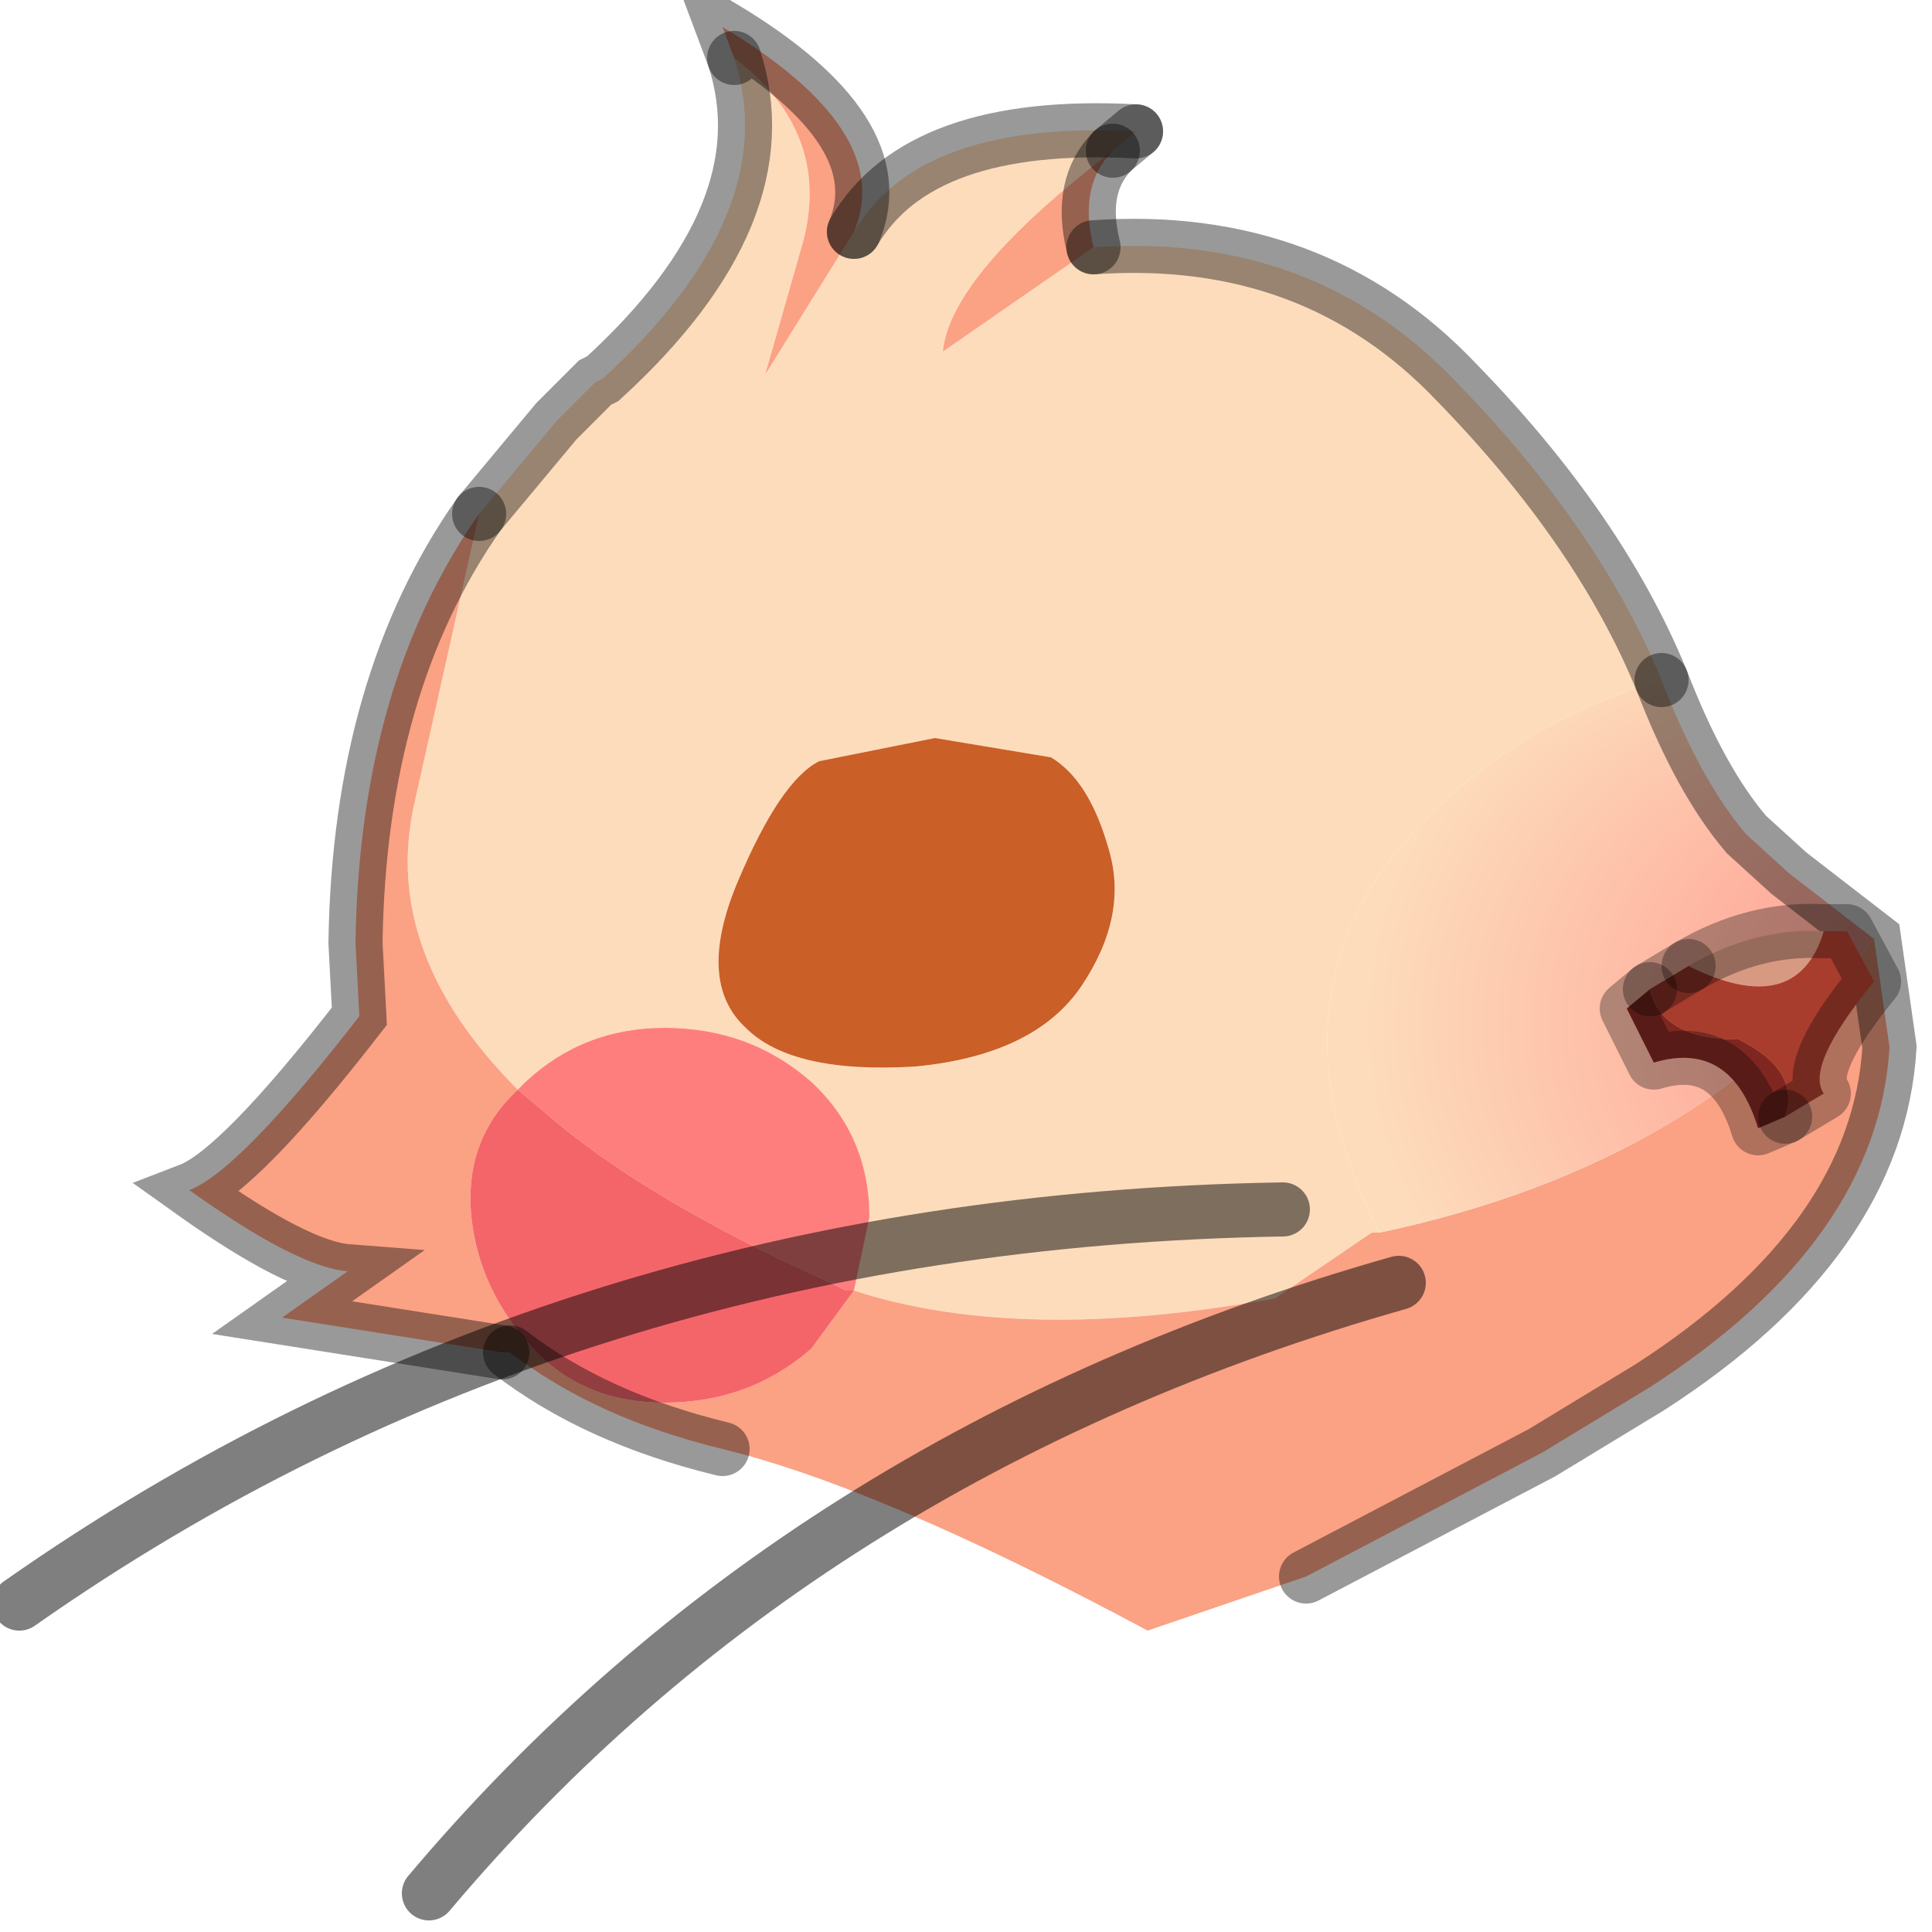 <?xml version="1.0" encoding="utf-8"?>
<svg version="1.1" id="Layer_1"
xmlns="http://www.w3.org/2000/svg"
xmlns:xlink="http://www.w3.org/1999/xlink"
width="25px" height="25px"
xml:space="preserve">
<g id="PathID_5194" transform="matrix(1, 0, 0, 1, 12.35, 12.85)">
<path style="fill:#FDDCBB;fill-opacity:1" d="M2.05 -10.9Q-0.05 -9.3 -0.15 -8.3L1.8 -9.65Q4.65 -9.85 6.5 -7.9Q8.35 -6 9.15 -4.05Q7 -3.4 5.7 -1.8Q5.05 -1 4.9 -0.1Q4.6 1.35 5.5 3.1L5.4 3.1L4.15 3.95Q0.85 4.55 -1.3 3.85L-1.1 2.9Q-1.1 1.85 -1.85 1.15Q-2.65 0.45 -3.75 0.45Q-4.8 0.45 -5.55 1.15L-5.65 1.25Q-7.4 -0.5 -7 -2.4L-6.15 -6.2L-5.15 -7.4L-4.65 -7.9L-4.55 -7.95Q-2.2 -10.1 -2.85 -12.1Q-1.6 -11.15 -1.95 -9.75L-2.45 -8L-1.3 -9.85Q-0.45 -11.3 2.35 -11.15L2.05 -10.9M2 -1.85Q1.75 -2.75 1.25 -3.05L-0.25 -3.3L-1.75 -3Q-2.25 -2.75 -2.8 -1.45Q-3.35 -0.15 -2.7 0.45Q-2.1 1.05 -0.5 0.95Q1.05 0.8 1.65 -0.1Q2.25 -1 2 -1.85" />
<path style="fill:#FBA184;fill-opacity:1" d="M-1.3 -9.85L-2.45 -8L-1.95 -9.75Q-1.6 -11.15 -2.85 -12.1L-3 -12.5Q-0.75 -11.15 -1.3 -9.85M11.9 -0.7L12.1 0.7Q11.95 3.2 9 5.1L7.6 5.95L4.55 7.55L2.5 8.25Q-0.95 6.4 -3 5.9Q-4.65 5.5 -5.75 4.65L-5.85 4.65L-8.7 4.2L-7.85 3.6Q-8.5 3.55 -9.9 2.55Q-9.25 2.3 -7.7 0.3L-7.75 -0.65Q-7.7 -4 -6.15 -6.2L-7 -2.4Q-7.4 -0.5 -5.65 1.25Q-6.35 1.9 -6.25 2.9Q-6.15 3.85 -5.45 4.6Q-4.8 5.3 -3.75 5.3Q-2.65 5.3 -1.85 4.6L-1.3 3.85Q0.85 4.55 4.15 3.95L5.4 3.1L5.5 3.1Q9.75 2.2 11.9 -0.7M1.8 -9.65L-0.15 -8.3Q-0.05 -9.3 2.05 -10.9Q1.6 -10.45 1.8 -9.65" />
<path style="fill:#CA5F27;fill-opacity:1" d="M1.65 -0.1Q1.05 0.8 -0.5 0.95Q-2.1 1.05 -2.7 0.45Q-3.35 -0.15 -2.8 -1.45Q-2.25 -2.75 -1.75 -3L-0.25 -3.3L1.25 -3.05Q1.75 -2.75 2 -1.85Q2.25 -1 1.65 -0.1" />
<radialGradient
id="RadialGradID_1285" gradientUnits="userSpaceOnUse" gradientTransform="matrix(0.006, 0, 0, 0.006, 10.2, 0.4)" spreadMethod ="pad" cx="0" cy="0" r="819.2" fx="819" fy="0" >
<stop  offset="0"  style="stop-color:#FF8080;stop-opacity:1" />
<stop  offset="1"  style="stop-color:#FDDCBB;stop-opacity:1" />
</radialGradient>
<path style="fill:url(#RadialGradID_1285) " d="M5.5 3.1Q4.6 1.35 4.9 -0.1Q5.05 -1 5.7 -1.8Q7 -3.4 9.15 -4.05Q9.65 -2.75 10.25 -2.05L10.8 -1.55L11.9 -0.7Q9.75 2.2 5.5 3.1" />
<path style="fill:#FE7E7E;fill-opacity:1" d="M-5.65 1.25L-5.55 1.15Q-4.8 0.45 -3.75 0.45Q-2.65 0.45 -1.85 1.15Q-1.1 1.85 -1.1 2.9L-1.3 3.85L-1.4 3.85L-1.6 3.75Q-4.05 2.65 -5.35 1.5L-5.65 1.25" />
<path style="fill:#F4656A;fill-opacity:1" d="M-1.85 4.6Q-2.65 5.3 -3.75 5.3Q-4.8 5.3 -5.45 4.6Q-6.15 3.85 -6.25 2.9Q-6.35 1.9 -5.65 1.25L-5.35 1.5Q-4.05 2.65 -1.6 3.75L-1.4 3.85L-1.3 3.85L-1.85 4.6" />
<path style="fill:none;stroke-width:0.7;stroke-linecap:round;stroke-linejoin:miter;stroke-miterlimit:5;stroke:#000000;stroke-opacity:0.4" d="M2.35 -11.15Q-0.45 -11.3 -1.3 -9.85" />
<path style="fill:none;stroke-width:0.7;stroke-linecap:round;stroke-linejoin:miter;stroke-miterlimit:5;stroke:#000000;stroke-opacity:0.4" d="M-2.85 -12.1Q-2.2 -10.1 -4.55 -7.95L-4.65 -7.9L-5.15 -7.4L-6.15 -6.2" />
<path style="fill:none;stroke-width:0.7;stroke-linecap:round;stroke-linejoin:miter;stroke-miterlimit:5;stroke:#000000;stroke-opacity:0.4" d="M9.15 -4.05Q8.35 -6 6.5 -7.9Q4.65 -9.85 1.8 -9.65" />
<path style="fill:none;stroke-width:0.7;stroke-linecap:round;stroke-linejoin:miter;stroke-miterlimit:5;stroke:#000000;stroke-opacity:0.4" d="M2.05 -10.9L2.35 -11.15" />
<path style="fill:none;stroke-width:0.7;stroke-linecap:round;stroke-linejoin:miter;stroke-miterlimit:5;stroke:#000000;stroke-opacity:0.4" d="M2.05 -10.9Q1.6 -10.45 1.8 -9.65" />
<path style="fill:none;stroke-width:0.7;stroke-linecap:round;stroke-linejoin:miter;stroke-miterlimit:5;stroke:#000000;stroke-opacity:0.4" d="M9.15 -4.05Q9.65 -2.75 10.25 -2.05L10.8 -1.55L11.9 -0.7L12.1 0.7Q11.95 3.2 9 5.1L7.6 5.95L4.55 7.55" />
<path style="fill:none;stroke-width:0.7;stroke-linecap:round;stroke-linejoin:miter;stroke-miterlimit:5;stroke:#000000;stroke-opacity:0.4" d="M-3 5.9Q-4.65 5.5 -5.75 4.65" />
<path style="fill:none;stroke-width:0.7;stroke-linecap:round;stroke-linejoin:miter;stroke-miterlimit:5;stroke:#000000;stroke-opacity:0.4" d="M-5.85 4.65L-8.7 4.2L-7.85 3.6Q-8.5 3.55 -9.9 2.55Q-9.25 2.3 -7.7 0.3L-7.75 -0.65Q-7.7 -4 -6.15 -6.2" />
<path style="fill:none;stroke-width:0.7;stroke-linecap:round;stroke-linejoin:miter;stroke-miterlimit:5;stroke:#000000;stroke-opacity:0.4" d="M-2.85 -12.1L-3 -12.5Q-0.75 -11.15 -1.3 -9.85" />
</g>
<g id="PathID_5195" transform="matrix(1, 0, 0, 1, 12.35, 12.85)">
<path style="fill:none;stroke-width:0.7;stroke-linecap:round;stroke-linejoin:miter;stroke-miterlimit:5;stroke:#000000;stroke-opacity:0.502" d="M4.25 2.8Q-5.05 2.95 -12.1 7.9" />
</g>
<g id="PathID_5196" transform="matrix(1, 0, 0, 1, 12.35, 12.85)">
<path style="fill:none;stroke-width:0.7;stroke-linecap:round;stroke-linejoin:miter;stroke-miterlimit:5;stroke:#000000;stroke-opacity:0.502" d="M5.75 3.75Q-2 5.95 -6.8 11.65" />
</g>
<g id="PathID_5197" transform="matrix(1, 0, 0, 1, 12.35, 12.85)">
<path style="fill:#D89983;fill-opacity:1" d="M9.5 -0.35Q10.35 -0.85 11.25 -0.8Q10.9 0.35 9.5 -0.35" />
<path style="fill:#A83C2D;fill-opacity:1" d="M11.55 -0.8L11.9 -0.15Q11 0.95 11.25 1.3L10.75 1.6Q10.95 1 10.15 0.6Q9.15 0.6 9 -0.05L9.5 -0.35Q10.9 0.35 11.25 -0.8L11.55 -0.8" />
<path style="fill:#802621;fill-opacity:1" d="M10.4 1.75Q10.05 0.6 9.05 0.9L8.7 0.2L9 -0.05Q9.15 0.6 10.15 0.6Q10.95 1 10.75 1.6L10.4 1.75" />
<path style="fill:none;stroke-width:0.7;stroke-linecap:round;stroke-linejoin:round;stroke-miterlimit:3;stroke:#000000;stroke-opacity:0.302" d="M9.5 -0.35L9 -0.05" />
<path style="fill:none;stroke-width:0.7;stroke-linecap:round;stroke-linejoin:round;stroke-miterlimit:3;stroke:#000000;stroke-opacity:0.302" d="M10.75 1.6L11.25 1.3Q11 0.95 11.9 -0.15L11.55 -0.8L11.25 -0.8Q10.35 -0.85 9.5 -0.35" />
<path style="fill:none;stroke-width:0.7;stroke-linecap:round;stroke-linejoin:round;stroke-miterlimit:3;stroke:#000000;stroke-opacity:0.302" d="M9 -0.05L8.7 0.2L9.05 0.9Q10.05 0.6 10.4 1.75L10.75 1.6" />
</g>
</svg>
